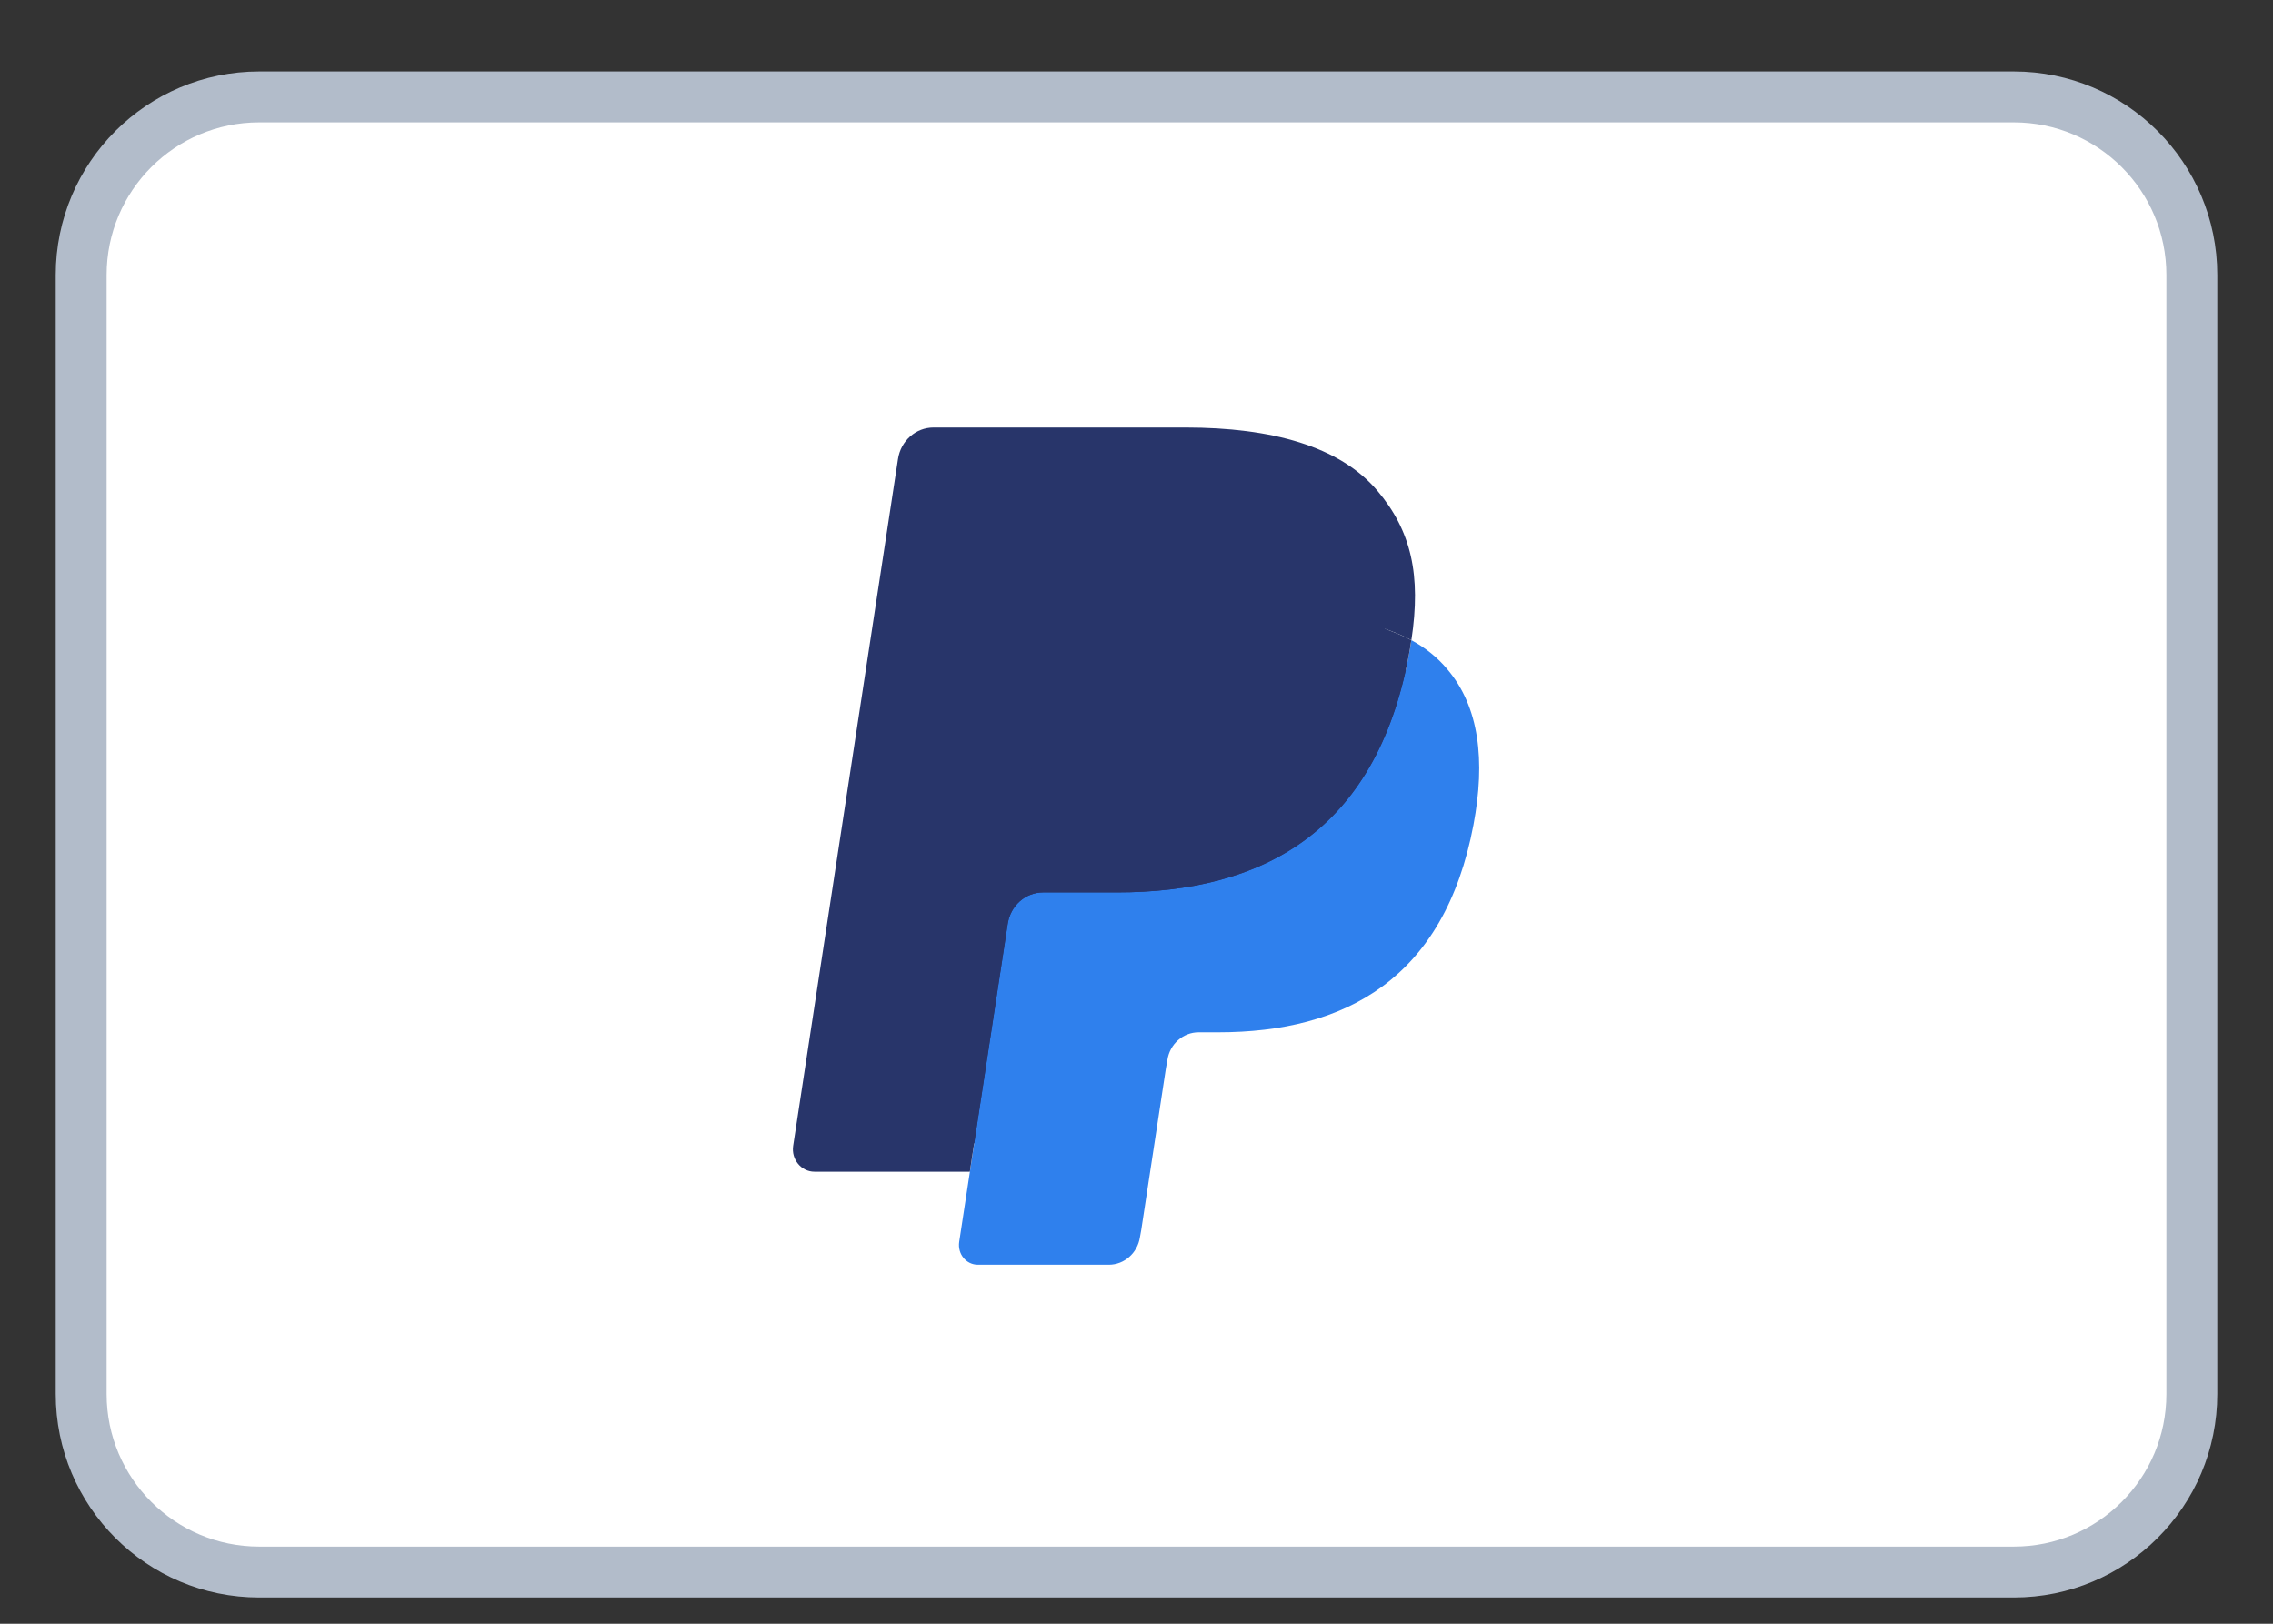<svg width="28" height="20" viewBox="0 0 28 20" fill="none" xmlns="http://www.w3.org/2000/svg">
<rect x="0" y="0" width="28" height="20" fill="#333333" stroke="none"/>
<path d="M24.807 1.194H3.193C1.982 1.194 1 2.176 1 3.387V17.17C1 18.381 1.982 19.363 3.193 19.363H24.807C26.018 19.363 27 18.381 27 17.17V3.387C27 2.176 26.018 1.194 24.807 1.194Z" fill="white" stroke="#B2BCCA" stroke-width="0.627"/>
<path fill-rule="evenodd" clip-rule="evenodd" d="M12.169 15.227L12.342 14.093L11.957 14.081H10.118L11.396 5.711C11.4 5.686 11.413 5.661 11.432 5.642C11.45 5.629 11.474 5.617 11.499 5.617H14.6C15.629 5.617 16.34 5.836 16.711 6.275C16.884 6.481 16.995 6.694 17.049 6.932C17.105 7.177 17.106 7.471 17.051 7.835L17.047 7.86V8.091L17.221 8.192C17.367 8.273 17.484 8.367 17.573 8.467C17.722 8.643 17.818 8.868 17.858 9.131C17.9 9.407 17.887 9.727 17.818 10.096C17.739 10.516 17.61 10.879 17.437 11.18C17.278 11.456 17.075 11.688 16.834 11.863C16.604 12.032 16.33 12.164 16.021 12.245C15.722 12.32 15.381 12.364 15.006 12.364H14.765C14.592 12.364 14.425 12.427 14.293 12.546C14.162 12.659 14.074 12.822 14.047 12.997L14.029 13.097L13.723 15.102L13.71 15.171C13.706 15.196 13.7 15.209 13.69 15.215C13.682 15.221 13.67 15.227 13.659 15.227H12.169Z" fill="#28356A"/>
<path fill-rule="evenodd" clip-rule="evenodd" d="M17.386 7.885C17.377 7.947 17.366 8.01 17.354 8.073C16.945 10.247 15.547 10.992 13.76 10.992H12.85C12.632 10.992 12.447 11.155 12.414 11.381L11.816 15.296C11.794 15.447 11.903 15.578 12.046 15.578H13.659C13.85 15.578 14.012 15.434 14.042 15.24L14.058 15.152L14.362 13.16L14.381 13.053C14.411 12.859 14.574 12.715 14.765 12.715H15.006C16.569 12.715 17.793 12.057 18.151 10.159C18.3 9.37 18.223 8.706 17.828 8.242C17.708 8.098 17.56 7.979 17.386 7.885Z" fill="#2F80ED"/>
<path fill-rule="evenodd" clip-rule="evenodd" d="M16.958 7.71C16.895 7.691 16.831 7.672 16.765 7.659C16.698 7.647 16.631 7.634 16.56 7.622C16.315 7.578 16.046 7.559 15.758 7.559H13.328C13.268 7.559 13.212 7.572 13.161 7.597C13.049 7.653 12.966 7.766 12.945 7.897L12.428 11.281L12.414 11.381C12.447 11.155 12.632 10.992 12.85 10.992H13.76C15.546 10.992 16.945 10.247 17.354 8.073C17.366 8.01 17.376 7.948 17.385 7.885C17.282 7.828 17.17 7.785 17.05 7.741C17.02 7.728 16.989 7.722 16.958 7.71Z" fill="#28356A"/>
<path fill-rule="evenodd" clip-rule="evenodd" d="M12.945 7.897C12.966 7.766 13.049 7.653 13.161 7.597C13.212 7.572 13.269 7.559 13.328 7.559H15.758C16.047 7.559 16.315 7.578 16.56 7.622C16.631 7.634 16.699 7.647 16.765 7.659C16.831 7.678 16.895 7.691 16.958 7.71C16.989 7.722 17.02 7.728 17.05 7.741C17.171 7.785 17.283 7.828 17.386 7.885C17.508 7.083 17.385 6.538 16.966 6.043C16.503 5.498 15.669 5.266 14.601 5.266H11.5C11.282 5.266 11.096 5.429 11.062 5.655L9.771 14.112C9.745 14.281 9.871 14.432 10.033 14.432H11.947L12.945 7.897Z" fill="#28356A"/>
</svg>
